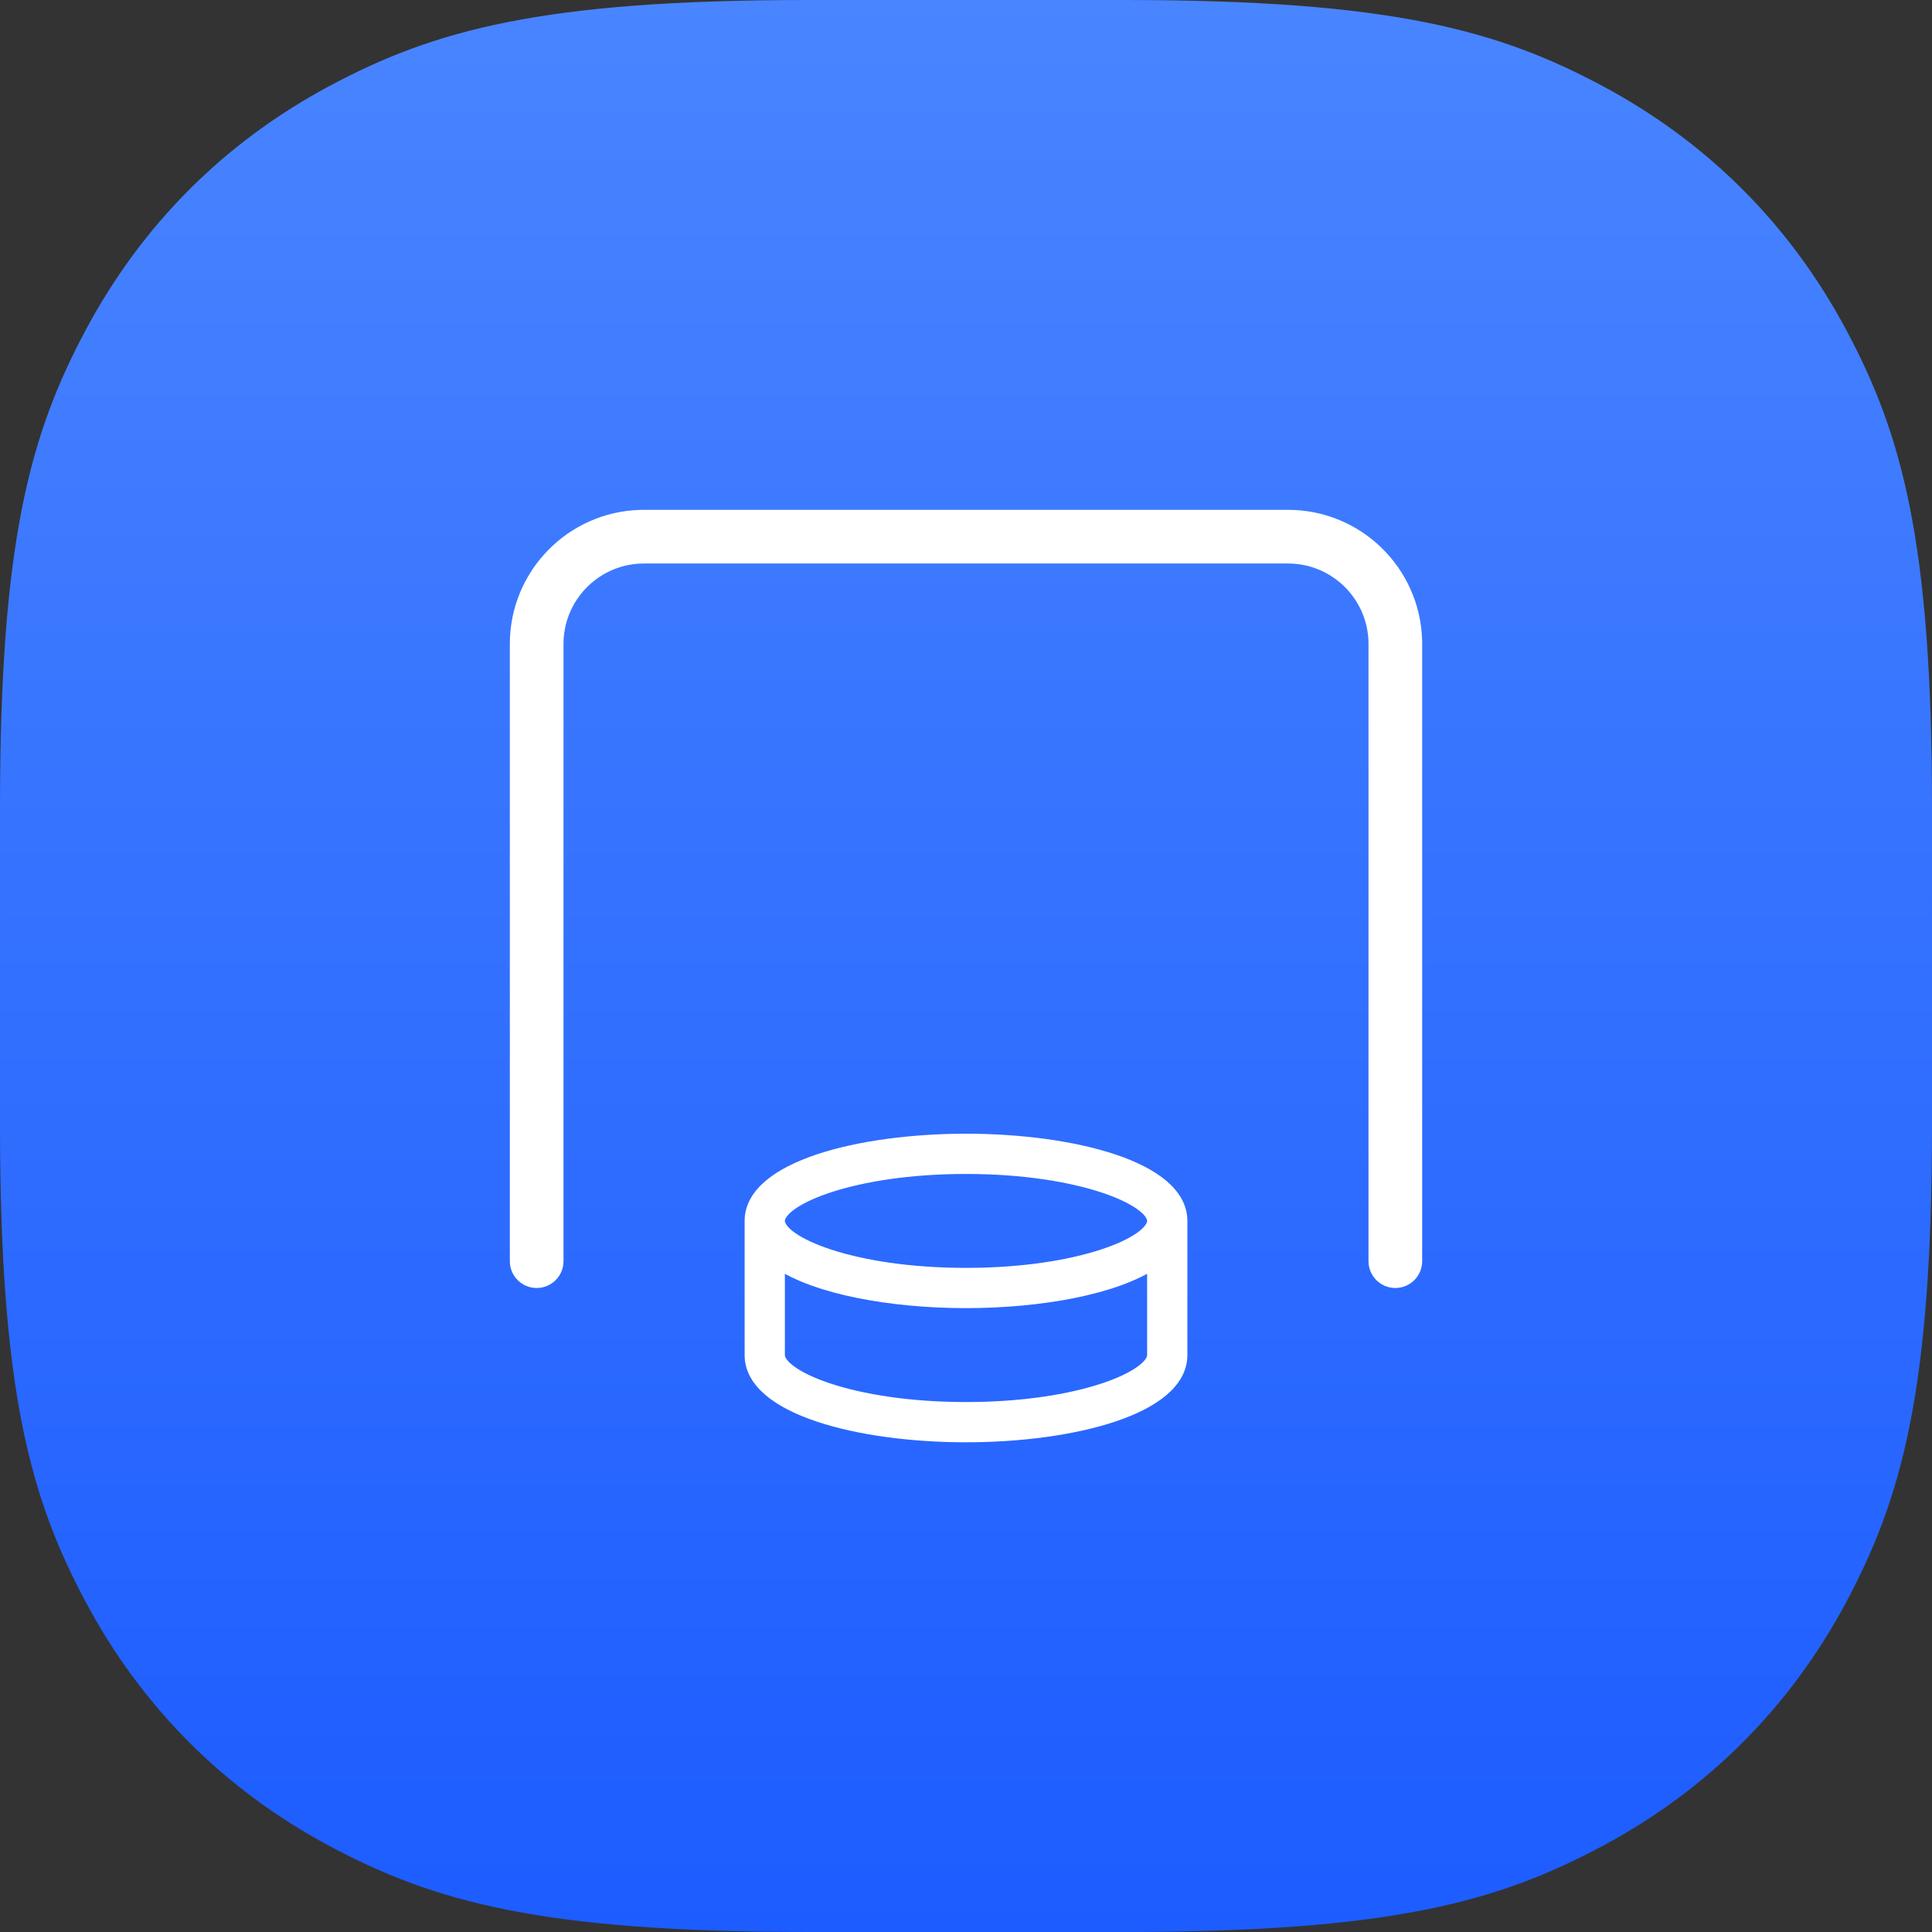 <svg height="144" viewBox="0 0 144 144" width="144" xmlns="http://www.w3.org/2000/svg" xmlns:xlink="http://www.w3.org/1999/xlink"><rect x="0" y="0" width="144" height="144" fill="#333333" stroke="none"/><linearGradient id="a" x1="50%" x2="50%" y1="0%" y2="99.768%"><stop offset="0" stop-color="#4985ff"/><stop offset="1" stop-color="#1d5cff"/></linearGradient><g fill="none" fill-rule="nonzero"><path d="m60.221 0h23.558c19.822 0 27.843 2.228 35.665 6.411 7.822 4.183 13.961 10.322 18.145 18.145s6.411 15.844 6.411 35.665v23.558c0 19.822-2.228 27.843-6.411 35.665s-10.322 13.961-18.145 18.145-15.844 6.411-35.665 6.411h-23.558c-19.822 0-27.843-2.228-35.665-6.411s-13.961-10.322-18.145-18.145c-4.183-7.822-6.411-15.844-6.411-35.665v-23.558c0-19.822 2.228-27.843 6.411-35.665 4.183-7.822 10.322-13.961 18.145-18.145 7.822-4.183 15.844-6.411 35.665-6.411z" fill="url(#a)"/><g fill="#fff"><path d="m16 0c-7.951 0-16 2.061-16 6v10c0 3.939 8.049 6 16 6s16-2.061 16-6v-10c0-3.939-8.049-6-16-6zm0 2c8.546 0 14 2.369 14 4s-5.454 4-14 4-14-2.369-14-4 5.454-4 14-4zm0 18c-8.546 0-14-2.369-14-4v-6.944c2.879 1.94 8.459 2.944 14 2.944s11.121-1.004 14-2.944v6.944c0 1.631-5.454 4-14 4z" stroke="#fff" transform="translate(56 85)"/><path d="m96 38c5.429 0 9.848 4.327 9.996 9.72l.004.28v46c0 1.105-.895 2-2 2s-2-.895-2-2v-46c0-3.238-2.566-5.878-5.775-5.996l-.225-.004h-48c-3.238 0-5.878 2.566-5.996 5.775l-.004.225v46c0 1.105-.895 2-2 2s-2-.895-2-2v-46c0-5.429 4.327-9.848 9.72-9.996l.28-.004z"/></g></g></svg>